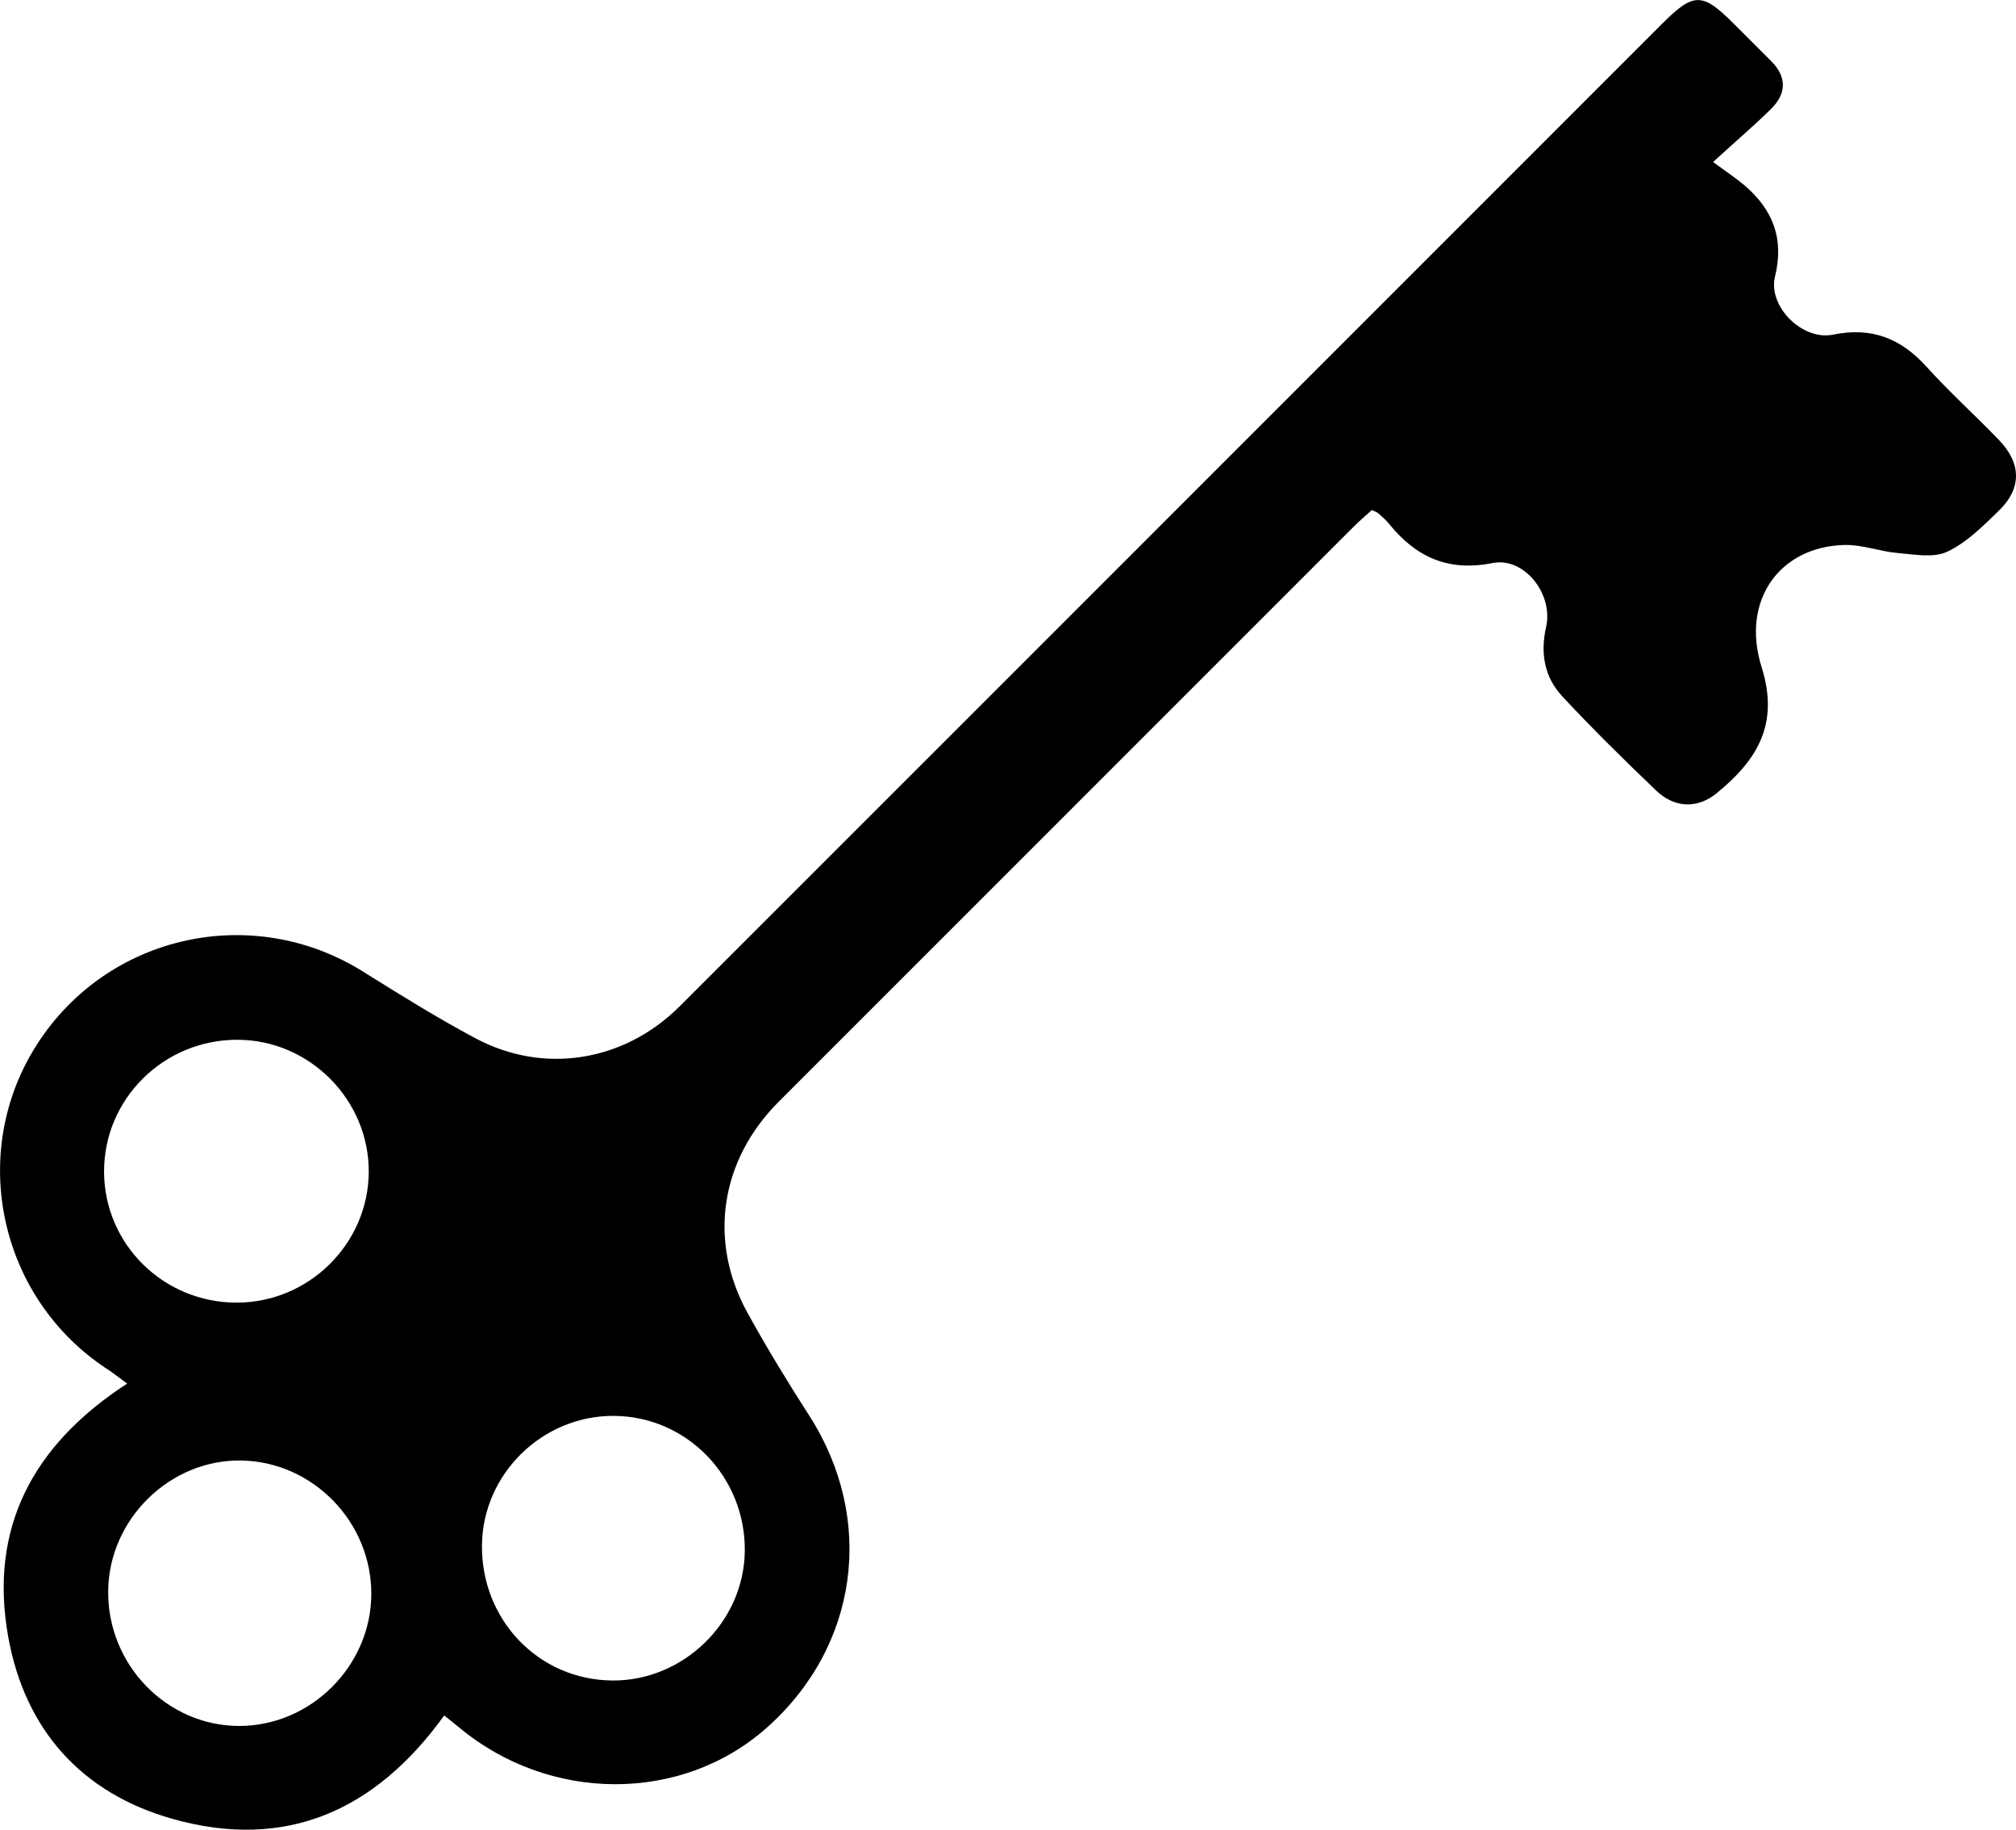<?xml version="1.0" encoding="utf-8"?>
<!-- Generator: Adobe Illustrator 15.1.0, SVG Export Plug-In . SVG Version: 6.00 Build 0)  -->
<!DOCTYPE svg PUBLIC "-//W3C//DTD SVG 1.1//EN" "http://www.w3.org/Graphics/SVG/1.1/DTD/svg11.dtd">
<svg version="1.1" id="Layer_1" xmlns="http://www.w3.org/2000/svg" xmlns:xlink="http://www.w3.org/1999/xlink" x="0px" y="0px"
	 width="100px" height="90.744px" viewBox="0 0 100 90.744" enable-background="new 0 0 100 90.744" xml:space="preserve">
<path d="M84.975,8.034c0.686,0.507,1.147,0.809,1.563,1.163c1.4,1.2,1.972,2.638,1.508,4.52c-0.36,1.471,1.35,3.192,2.88,2.88
	c1.918-0.392,3.363,0.183,4.641,1.598c1.137,1.256,2.396,2.392,3.572,3.61c1.142,1.18,1.158,2.417-0.009,3.544
	c-0.779,0.752-1.589,1.569-2.545,2.015c-0.681,0.319-1.635,0.132-2.459,0.062c-0.877-0.075-1.746-0.416-2.615-0.398
	c-3.212,0.067-5.173,2.731-4.129,6.059c0.895,2.845-0.236,4.626-2.236,6.258c-0.934,0.759-2.069,0.748-2.992-0.134
	c-1.589-1.521-3.161-3.065-4.66-4.676c-0.884-0.948-1.098-2.138-0.802-3.436c0.371-1.633-1.08-3.488-2.658-3.174
	c-2.202,0.437-3.791-0.294-5.127-1.938c-0.158-0.196-0.352-0.363-0.543-0.533c-0.06-0.053-0.146-0.077-0.315-0.16
	c-0.27,0.249-0.585,0.51-0.872,0.797c-9.518,9.515-19.035,19.031-28.55,28.549c-2.896,2.897-3.514,6.896-1.552,10.463
	c0.956,1.738,1.994,3.435,3.065,5.103c3.306,5.152,2.451,11.461-2.137,15.509c-4.222,3.724-10.771,3.695-15.26-0.068
	c-0.221-0.186-0.45-0.359-0.71-0.567c-3.388,4.708-7.848,6.725-13.489,5.124c-4.489-1.271-7.301-4.41-8.132-9.003
	c-0.981-5.426,1.224-9.549,5.895-12.581c-0.367-0.27-0.676-0.518-1.005-0.73c-5.362-3.521-6.914-10.733-3.458-16.105
	c3.506-5.451,10.692-7.031,16.179-3.589c1.826,1.142,3.662,2.284,5.561,3.297c3.402,1.816,7.383,1.158,10.127-1.581
	c9.879-9.872,19.754-19.75,29.629-29.626c6.376-6.375,12.75-12.75,19.123-19.124c1.547-1.545,1.979-1.544,3.521-0.003
	c0.63,0.627,1.26,1.254,1.887,1.886c0.773,0.781,0.737,1.599-0.006,2.342C87.027,6.217,86.127,6.98,84.975,8.034z M18.418,79.076
	c0.021-3.578-2.891-6.579-6.442-6.641c-3.539-0.062-6.567,2.899-6.61,6.46c-0.043,3.662,2.897,6.697,6.494,6.705
	C15.409,85.606,18.399,82.631,18.418,79.076z M23.907,76.617c-0.048,3.725,2.82,6.705,6.475,6.728
	c3.519,0.025,6.516-2.899,6.562-6.401c0.048-3.689-2.859-6.699-6.492-6.722C26.913,70.199,23.954,73.091,23.907,76.617z
	 M11.787,51.568c-3.667-0.011-6.641,2.937-6.625,6.557c0.017,3.583,2.946,6.478,6.569,6.479c3.586,0.006,6.547-2.922,6.56-6.488
	C18.305,54.547,15.354,51.577,11.787,51.568z"/>
</svg>
